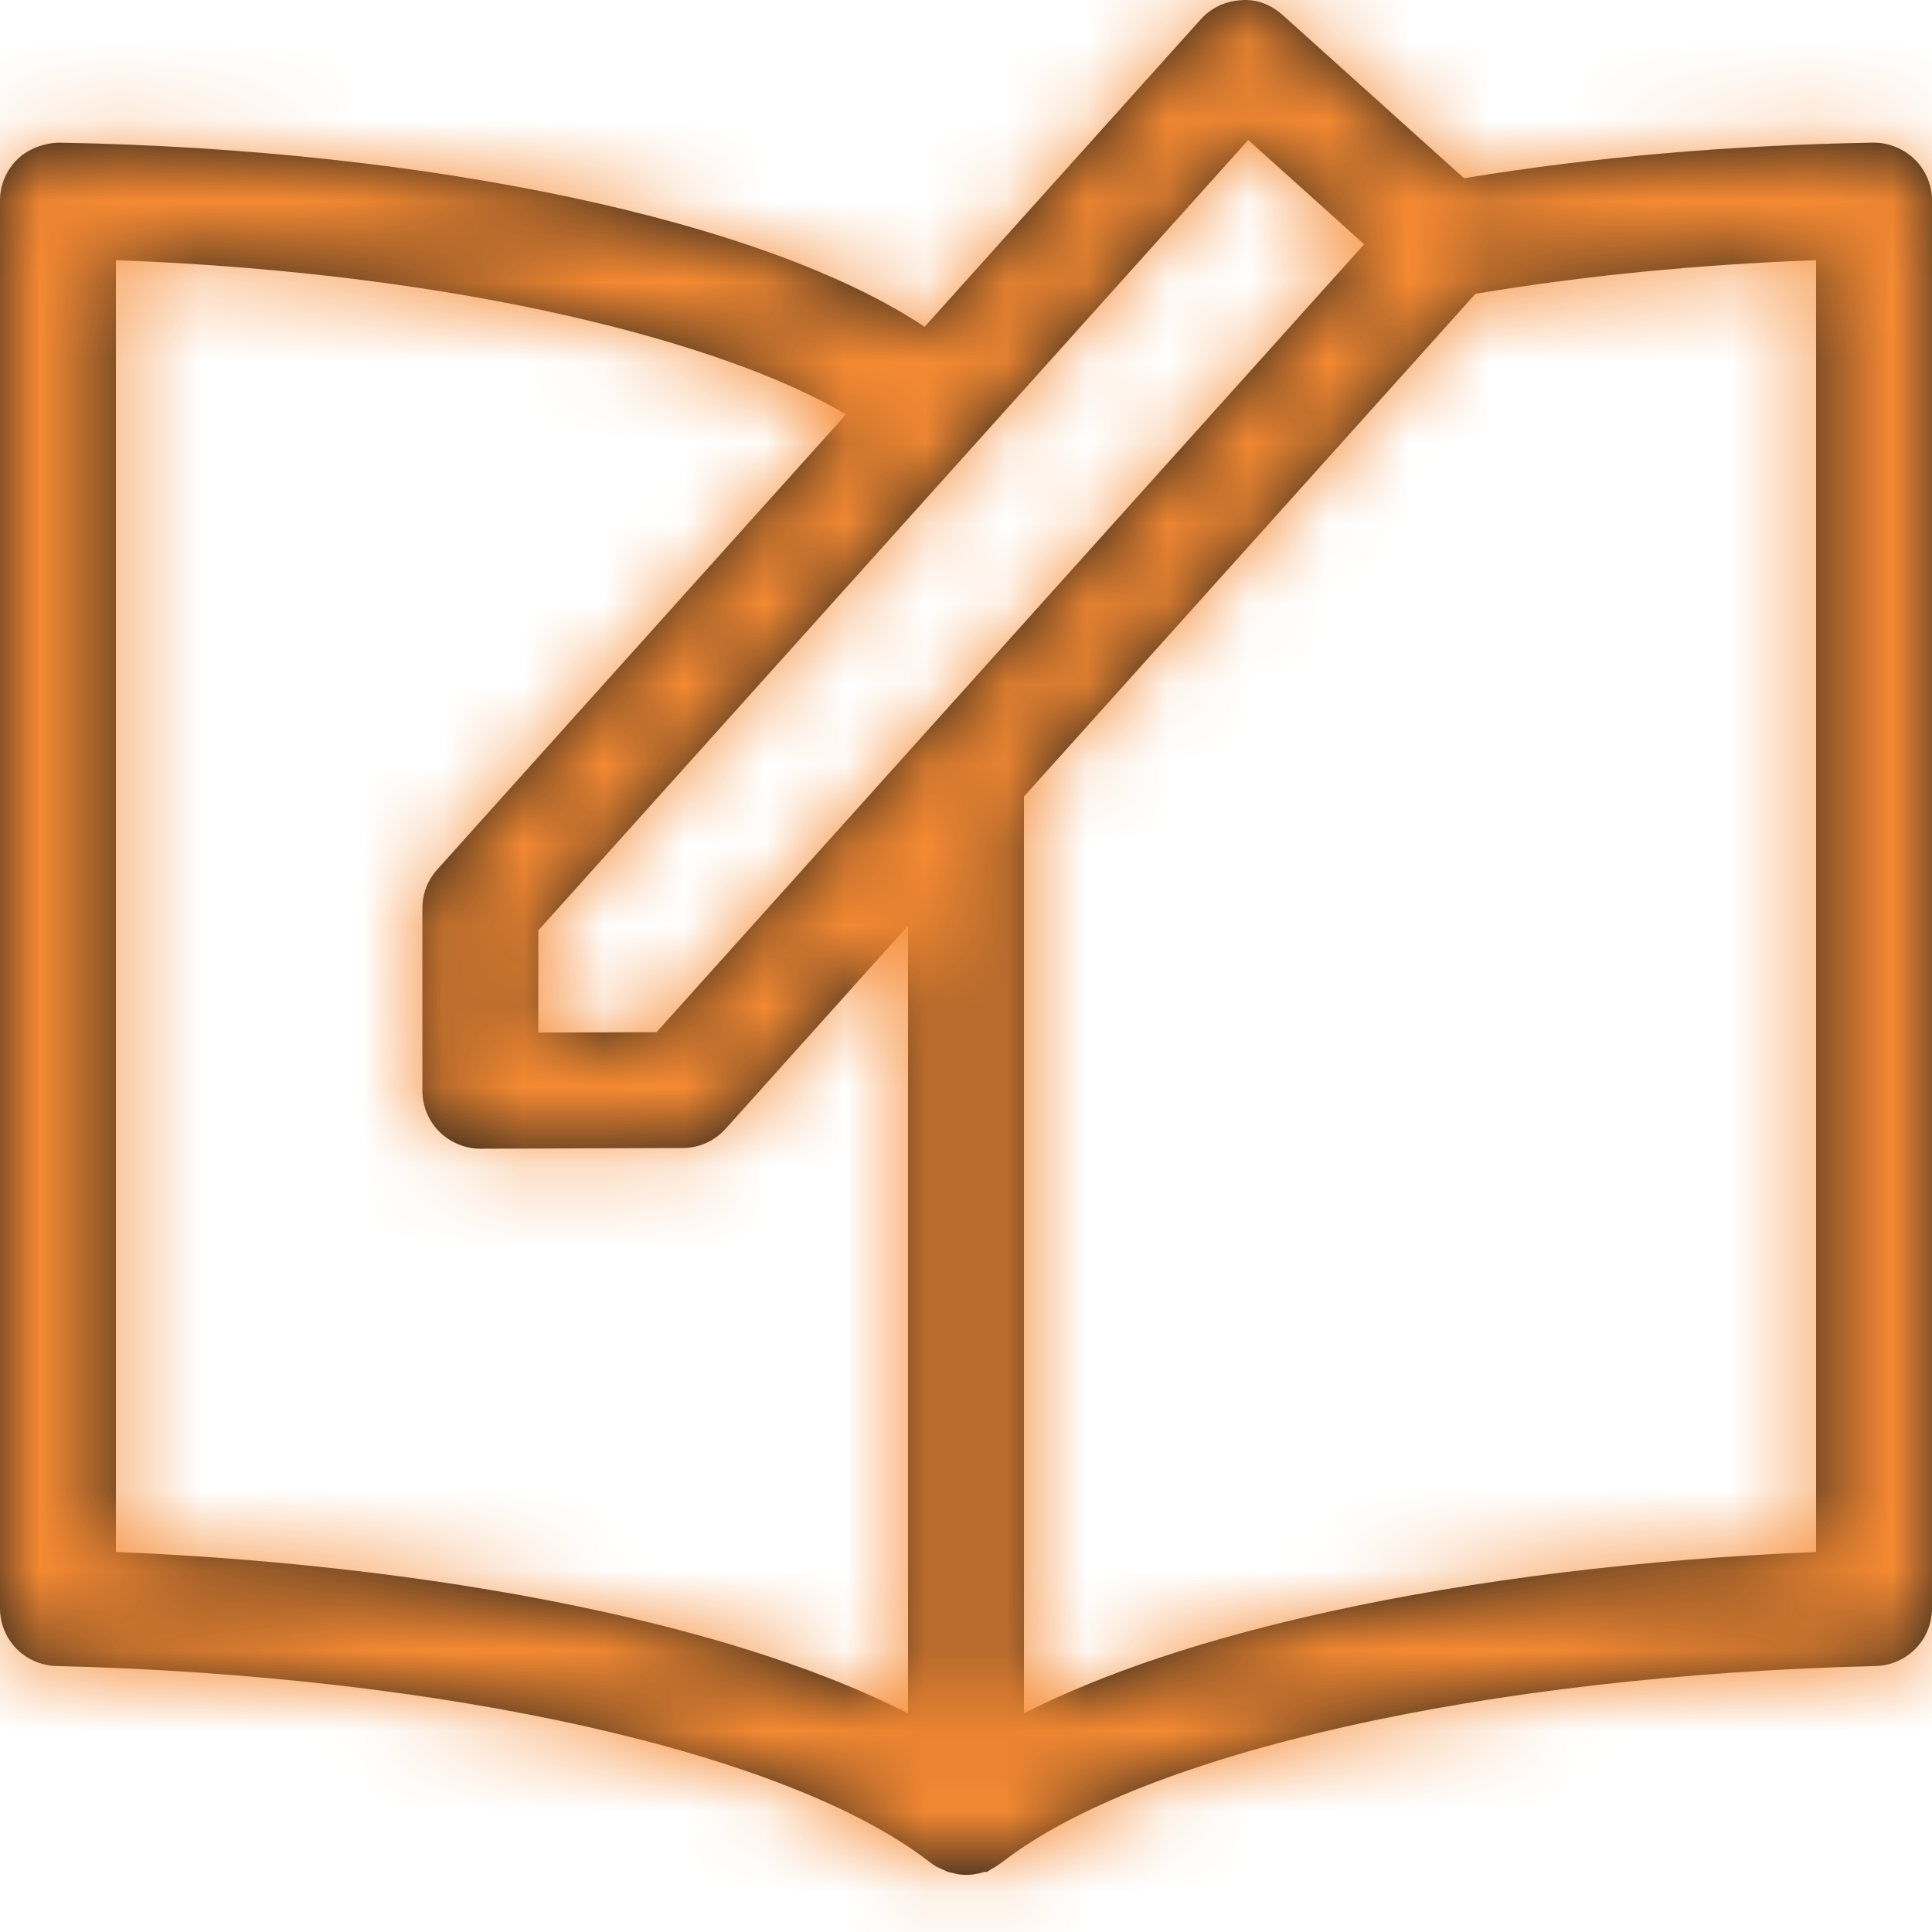 <?xml version="1.0" encoding="UTF-8"?>
<svg width="24px" height="24px" viewBox="0 0 24 24" version="1.1" xmlns="http://www.w3.org/2000/svg" xmlns:xlink="http://www.w3.org/1999/xlink">
    <!-- Generator: sketchtool 48.2 (47327) - http://www.bohemiancoding.com/sketch -->
    <title>0941DEE7-D597-43E6-ABA1-6F57211E0137</title>
    <desc>Created with sketchtool.</desc>
    <defs>
        <path d="M22.56,3.232 L22.56,19.279 C20.406,19.368 18.319,19.623 16.513,20.02 C14.992,20.354 13.718,20.778 12.72,21.283 L12.72,9.895 L18.328,3.65 C19.658,3.427 21.081,3.286 22.56,3.232 Z M6.687,12.827 L6.687,11.558 L15.506,1.739 L16.946,3.034 L8.156,12.822 L6.687,12.827 Z M5.431,10.802 C5.312,10.933 5.247,11.105 5.247,11.283 L5.247,13.549 C5.247,13.74 5.324,13.926 5.458,14.059 C5.592,14.192 5.778,14.27 5.97,14.27 L8.479,14.261 C8.682,14.261 8.877,14.174 9.013,14.023 L11.28,11.498 L11.28,21.283 C10.282,20.778 9.008,20.354 7.488,20.02 L7.487,20.02 C5.681,19.623 3.595,19.368 1.44,19.279 L1.44,3.232 C5.795,3.392 9.05,4.279 10.509,5.148 L5.431,10.802 Z M23.784,1.979 C23.647,1.844 23.452,1.769 23.267,1.772 C21.487,1.803 19.779,1.952 18.187,2.214 L15.933,0.186 C15.79,0.058 15.603,-0.016 15.414,0.003 C15.224,0.013 15.043,0.099 14.916,0.24 L11.486,4.06 C9.518,2.746 5.345,1.852 0.732,1.772 C0.558,1.776 0.352,1.844 0.216,1.979 C0.078,2.113 0,2.3 0,2.492 L0,19.976 C0,20.37 0.309,20.685 0.702,20.696 C5.54,20.813 9.801,21.772 11.551,23.133 C11.571,23.15 11.592,23.163 11.63,23.187 L11.771,23.252 C11.795,23.259 11.819,23.267 11.795,23.257 L11.89,23.281 C11.911,23.285 11.932,23.286 11.922,23.286 L12,23.291 C12.026,23.291 12.052,23.289 12.093,23.285 L12.165,23.271 C12.188,23.265 12.212,23.258 12.237,23.251 L12.26,23.255 L12.321,23.214 C12.349,23.201 12.376,23.185 12.442,23.138 C14.199,21.772 18.46,20.813 23.298,20.696 C23.691,20.685 24,20.37 24,19.976 L24,2.492 C24,2.3 23.922,2.113 23.784,1.979 Z" id="path-1"></path>
    </defs>
    <g id="Page-1" stroke="none" stroke-width="1" fill="none" fill-rule="evenodd">
        <g id="🌎Icons-/-24x24-/-Conteudo">
            <mask id="mask-2" fill="white">
                <use xlink:href="#path-1"></use>
            </mask>
            <use id="Mask" fill="#1D1D1B" xlink:href="#path-1"></use>
            <g id="🎨Colors-/-Accent" mask="url(#mask-2)" fill="#F68A33">
                <g transform="translate(-1, -1)" id="Rectangle-3">
                    <rect x="0" y="0" width="26" height="26"></rect>
                </g>
            </g>
        </g>
    </g>
</svg>
